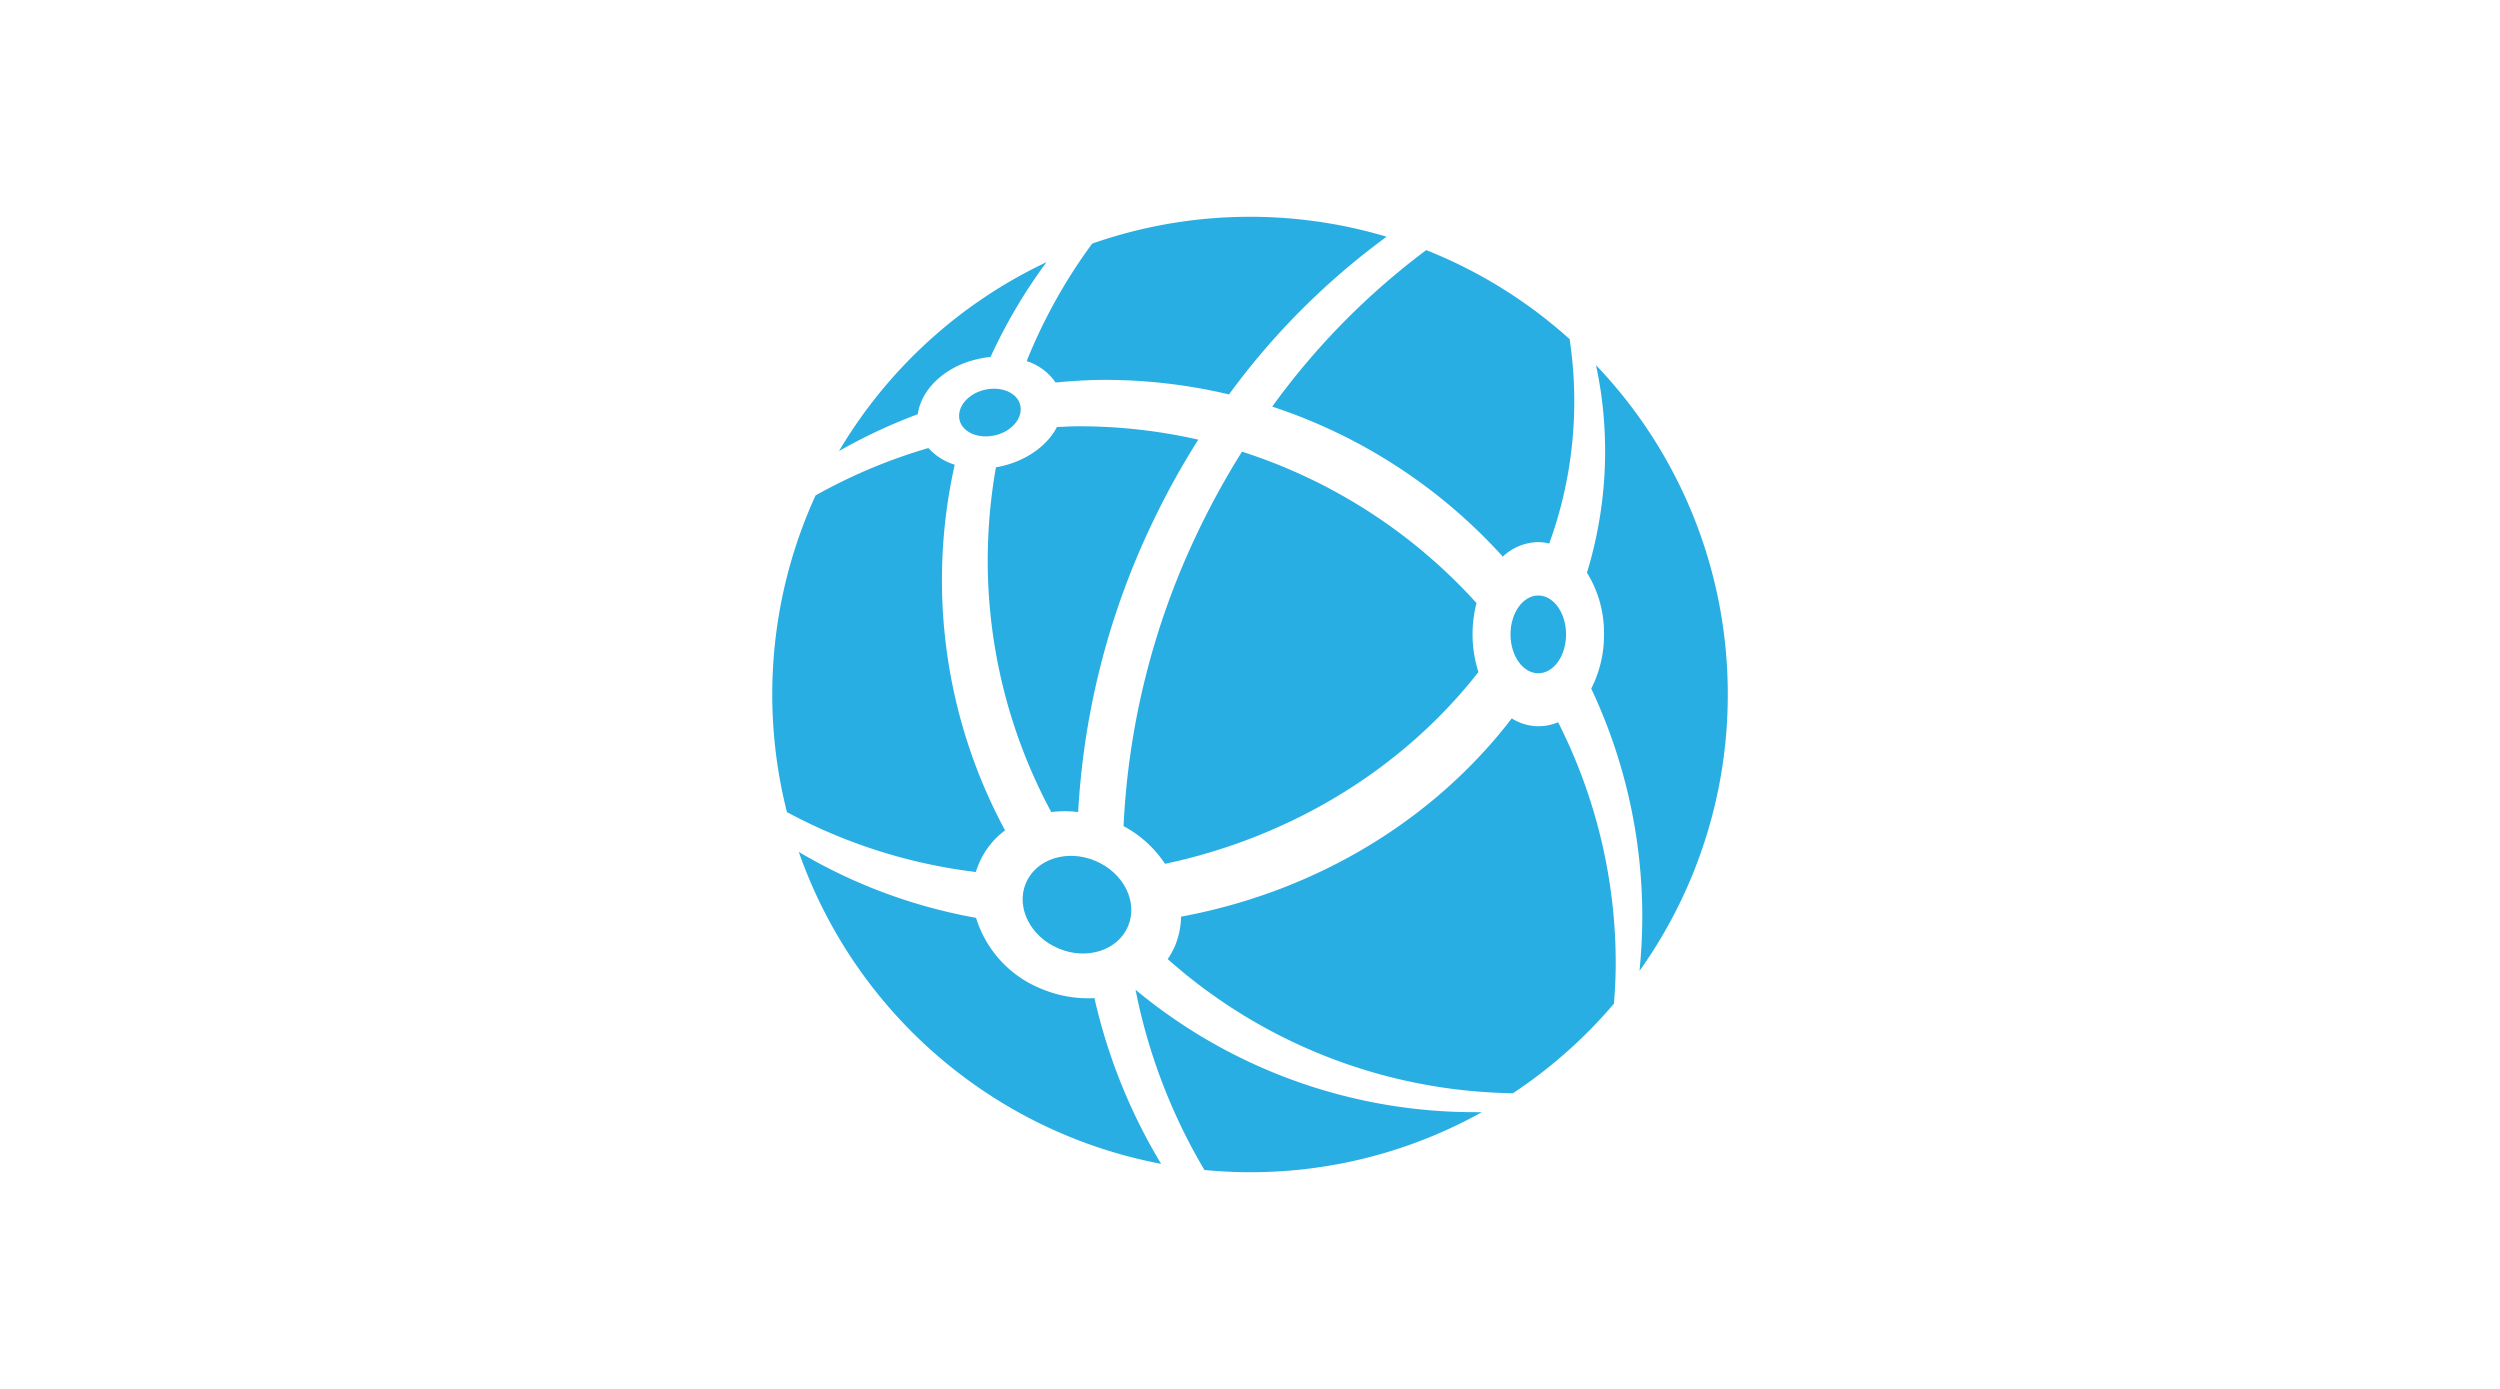 <svg xmlns="http://www.w3.org/2000/svg" xmlns:xlink="http://www.w3.org/1999/xlink" viewBox="0 0 450 250"><defs><style>.cls-1{fill:none;}.cls-2{fill:transparent;}.cls-3{clip-path:url(#clip-path);}.cls-4{fill:#28aee2;}</style><clipPath id="clip-path"><rect id="SVGID" class="cls-1" x="139" y="39" width="172" height="172"/></clipPath></defs><title>Recurso 1</title><g id="Capa_2" data-name="Capa 2"><g id="Capa_1-2" data-name="Capa 1"><rect class="cls-2" width="450" height="250"/><g class="cls-3"><path class="cls-4" d="M229,73.19a96.73,96.73,0,0,1,41.5,27,9.5,9.5,0,0,1,6.36-2.61,8.39,8.39,0,0,1,2,.26,74.94,74.94,0,0,0,3.71-36.53c0-.08,0-.15,0-.23a85.92,85.92,0,0,0-25.85-16.06A130.71,130.71,0,0,0,229,73.19Z"/><path class="cls-4" d="M190,68.85c2.95-.28,5.92-.47,8.95-.47A96.42,96.42,0,0,1,221.22,71a130.55,130.55,0,0,1,28.37-28.39,86,86,0,0,0-53,1.24A96.21,96.21,0,0,0,184.8,65,10,10,0,0,1,190,68.85Z"/><path class="cls-4" d="M180.47,83.87q-.6.15-1.2.24a96.75,96.75,0,0,0-1.48,16.7,95.42,95.42,0,0,0,11.44,45.36,19.58,19.58,0,0,1,4.84,0,138,138,0,0,1,13.09-51.51,141.93,141.93,0,0,1,8.53-15.52,96.39,96.39,0,0,0-21.5-2.41c-1.32,0-2.63.08-3.94.13C188.61,80.06,185,82.79,180.47,83.87Z"/><path class="cls-4" d="M223.56,81.3a143.22,143.22,0,0,0-8.21,15,137.42,137.42,0,0,0-13.11,52.4,20.74,20.74,0,0,1,7.47,6.79c23.49-5,43.26-17.69,56.41-34.53a21.89,21.89,0,0,1-1.06-6.81,22.54,22.54,0,0,1,.71-5.6A96.82,96.82,0,0,0,223.56,81.3Z"/><path class="cls-4" d="M176.23,155.39a14.44,14.44,0,0,1,4.68-5.92,95,95,0,0,1-9.06-65.82,10.7,10.7,0,0,1-4.74-3,96.31,96.31,0,0,0-20.31,8.53,86.2,86.2,0,0,0-5.15,57,96.13,96.13,0,0,0,34,10.78A15.45,15.45,0,0,1,176.23,155.39Z"/><path class="cls-4" d="M276.89,130.72a9,9,0,0,1-4.78-1.41C258.5,147.1,237.53,160.37,212.59,165a14.34,14.34,0,0,1-1.1,5.28,15,15,0,0,1-1.3,2.36,95.62,95.62,0,0,0,62.14,24.14,86.51,86.51,0,0,0,18.18-16.12c.19-2.42.32-4.86.32-7.33A96,96,0,0,0,280.46,130,8.94,8.94,0,0,1,276.89,130.72Z"/><path class="cls-4" d="M204.4,178.16a102.48,102.48,0,0,0,12.4,32.44c2.7.25,5.43.4,8.2.4a85.52,85.52,0,0,0,41.73-10.81c-.39,0-.77,0-1.16,0A95.5,95.5,0,0,1,204.4,178.16Z"/><path class="cls-4" d="M187.48,178a20.15,20.15,0,0,1-11.79-12.79,95.22,95.22,0,0,1-31.91-11.87A86.12,86.12,0,0,0,209,209.49a100.75,100.75,0,0,1-12-29.83A21.69,21.69,0,0,1,187.48,178Z"/><path class="cls-4" d="M175.9,64.65a18.49,18.49,0,0,1,2.4-.4,95.88,95.88,0,0,1,10.07-17.06,86.25,86.25,0,0,0-37.35,34,96.93,96.93,0,0,1,14.18-6.63C165.8,70.14,170,66,175.9,64.65Z"/><path class="cls-4" d="M311,125a85.67,85.67,0,0,0-23.72-59.27q.48,2.26.84,4.59a74.66,74.66,0,0,1-2.47,32.76,20.53,20.53,0,0,1,3.07,11.09,21.1,21.1,0,0,1-2.3,9.78A96.17,96.17,0,0,1,295.61,165c0,3.3-.18,6.55-.5,9.76A85.61,85.61,0,0,0,311,125Z"/><path class="cls-4" d="M190.53,170.72c5.07,2.15,10.68.37,12.52-4s-.79-9.61-5.87-11.76-10.68-.36-12.52,4S185.45,168.58,190.53,170.72Z"/><path class="cls-4" d="M276.89,121.19c2.77,0,5-3.14,5-7s-2.24-7-5-7-5,3.14-5,7S274.12,121.19,276.89,121.19Z"/><path class="cls-4" d="M179.16,78.35c3-.72,5-3.14,4.49-5.4s-3.42-3.5-6.44-2.78-5,3.13-4.5,5.39S176.14,79.07,179.16,78.35Z"/></g></g></g></svg>